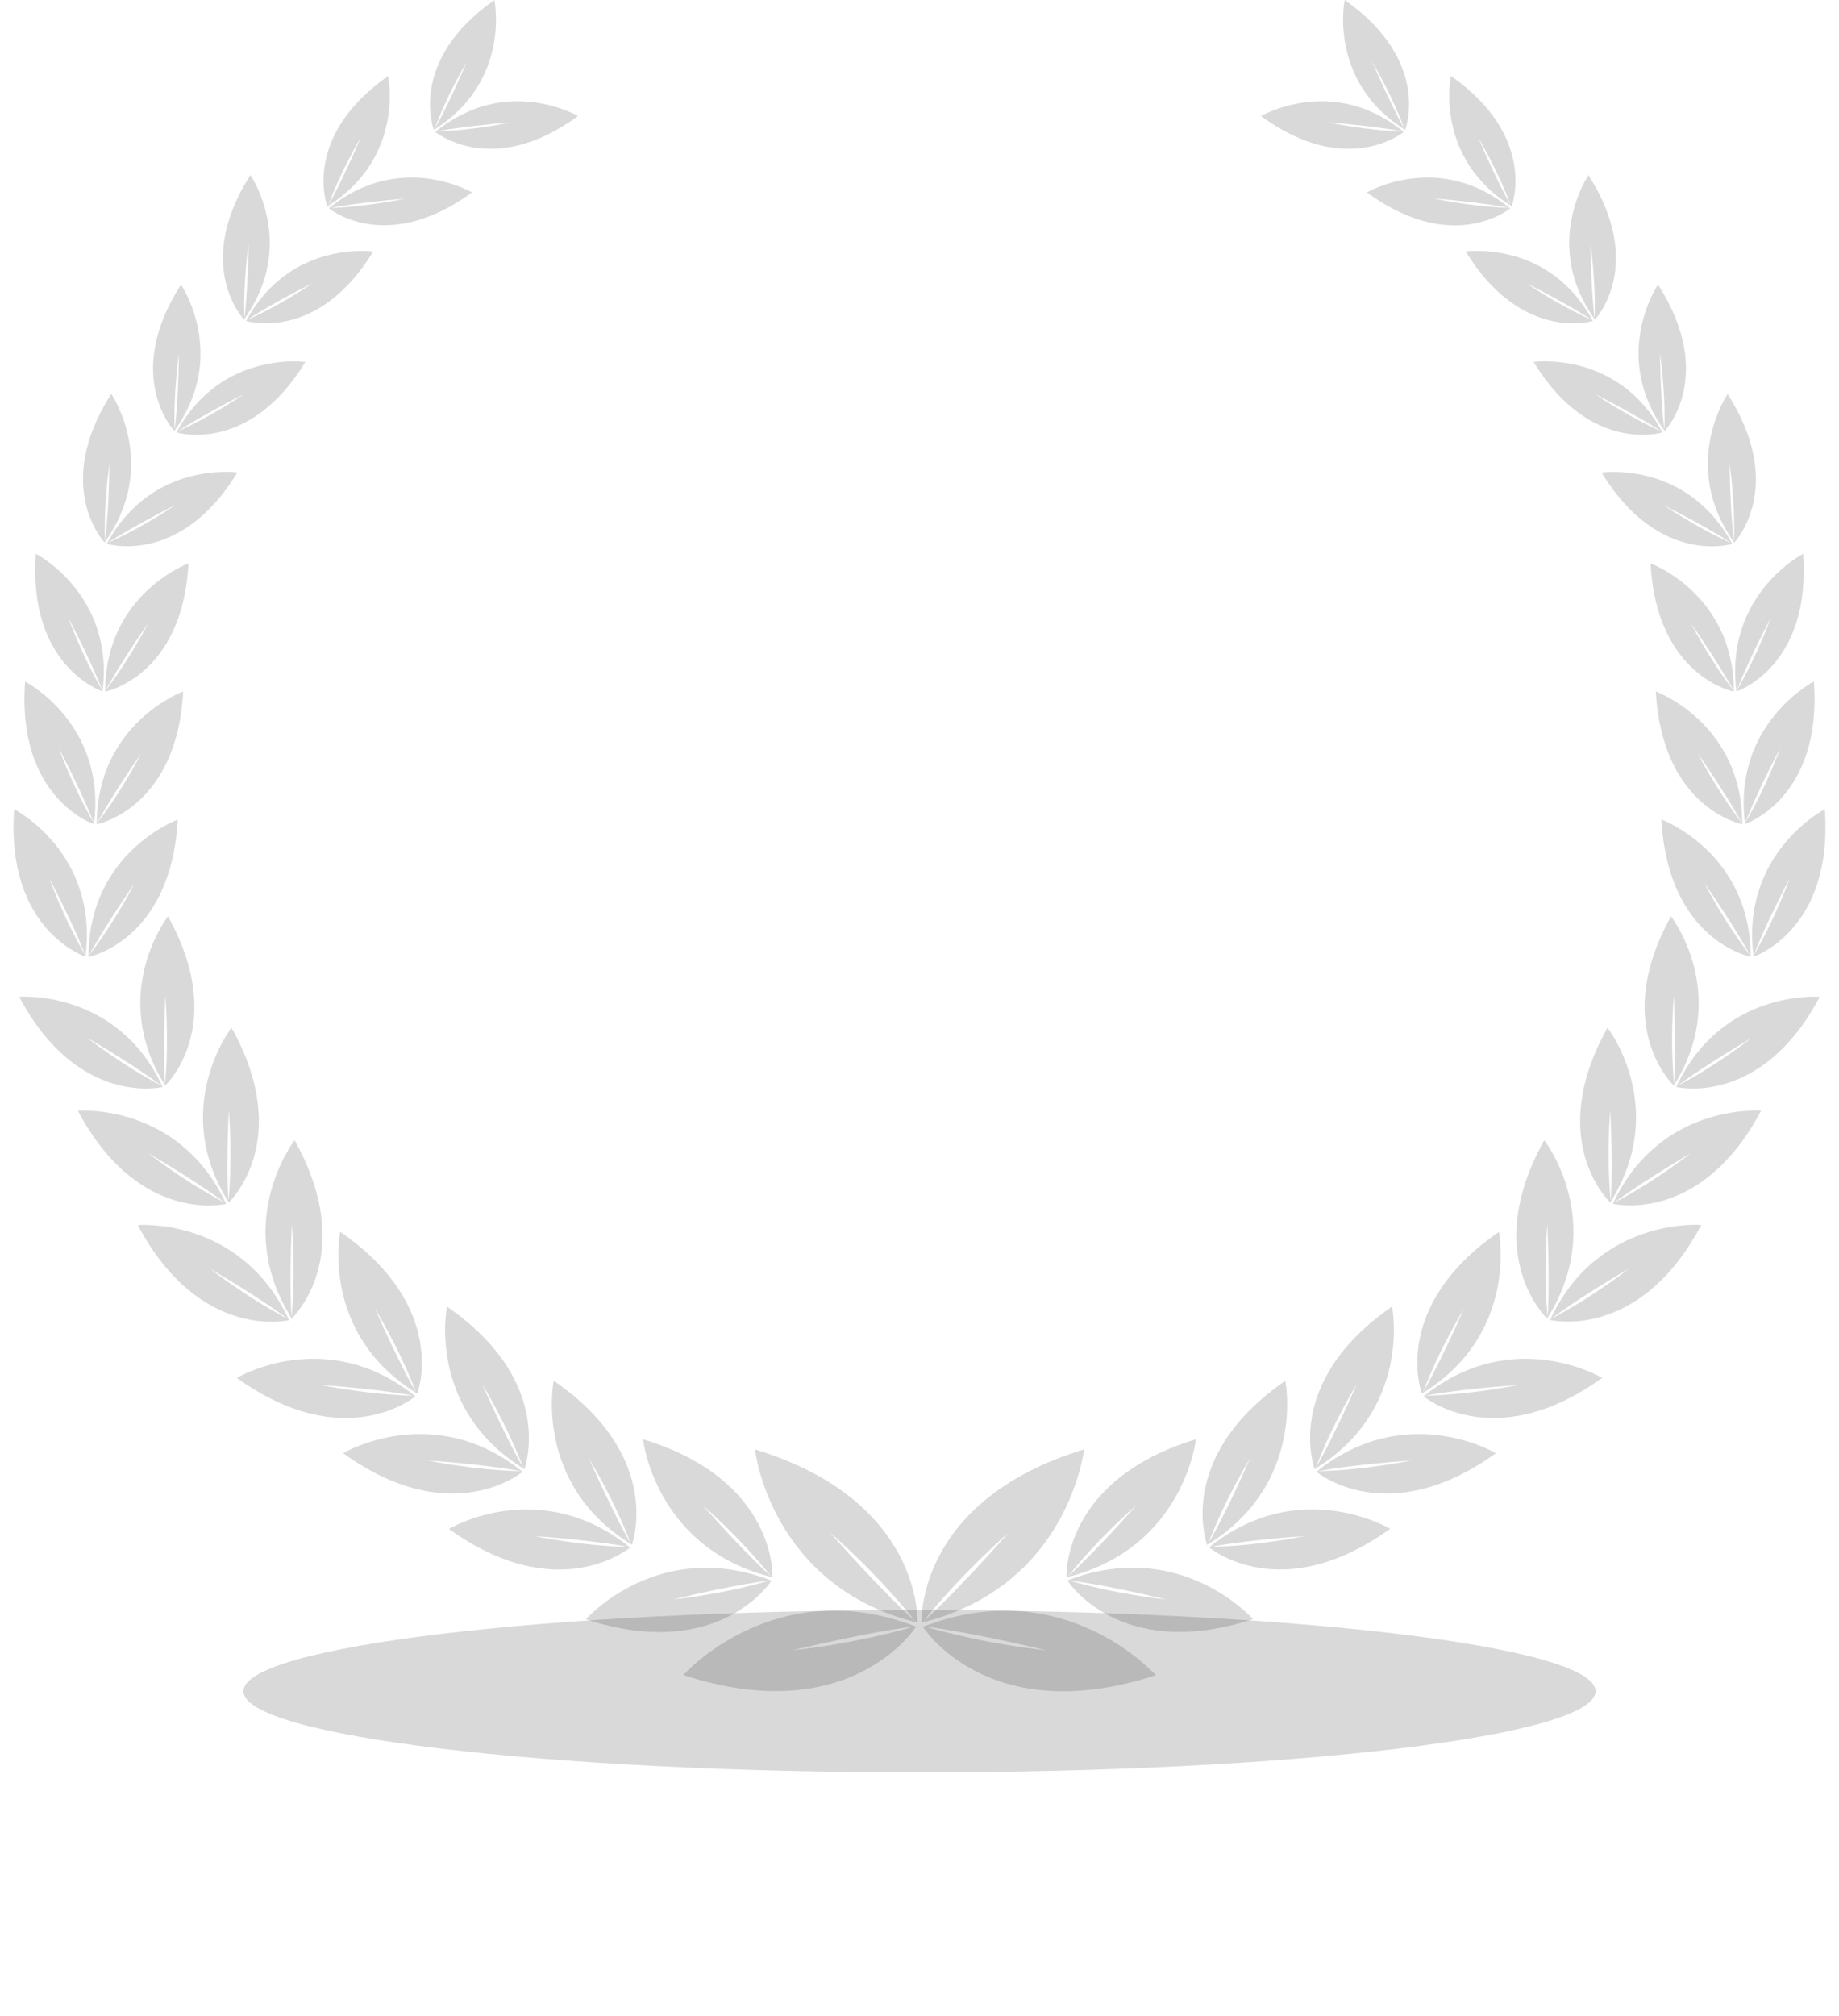 <svg width="136" height="149" viewBox="0 0 136 149" fill="none" xmlns="http://www.w3.org/2000/svg">
<path d="M32.083 9.599C32.083 9.599 30.11 4.522 36.565 0C36.554 0 37.83 6.012 32.083 9.599ZM32.138 9.534C32.138 9.534 33.065 7.979 34.526 4.566C34.526 4.555 33.119 6.881 32.138 9.534Z" fill="#D9D9D9"/>
<path d="M42.747 8.577C36.391 13.229 32.193 9.751 32.193 9.751C37.437 5.458 42.747 8.577 42.747 8.577ZM37.764 9.044C34.046 9.349 32.269 9.718 32.269 9.718C35.115 9.631 37.764 9.044 37.764 9.044Z" fill="#D9D9D9"/>
<path d="M24.21 15.252C24.21 15.252 22.236 10.154 28.702 5.62C28.702 5.609 29.989 11.643 24.21 15.252ZM24.275 15.176C24.275 15.176 25.202 13.611 26.674 10.186C26.674 10.186 25.257 12.513 24.275 15.176Z" fill="#D9D9D9"/>
<path d="M34.907 14.221C28.528 18.884 24.319 15.395 24.319 15.395C29.585 11.091 34.907 14.221 34.907 14.221ZM29.923 14.688C26.194 14.993 24.417 15.373 24.417 15.373C27.252 15.275 29.923 14.688 29.923 14.688Z" fill="#D9D9D9"/>
<path d="M18.039 23.613C18.039 23.613 14.244 19.634 18.519 12.937C18.529 12.948 22.03 18.068 18.039 23.613ZM18.071 23.526C18.071 23.526 18.333 21.721 18.388 17.97C18.388 17.97 17.973 20.677 18.071 23.526Z" fill="#D9D9D9"/>
<path d="M27.601 18.591C23.457 25.364 18.202 23.723 18.202 23.723C21.451 17.7 27.601 18.591 27.601 18.591ZM23.13 20.918C19.772 22.613 18.267 23.646 18.267 23.646C20.884 22.494 23.13 20.918 23.13 20.918Z" fill="#D9D9D9"/>
<path d="M12.892 31.853C12.892 31.853 9.043 27.809 13.383 21.036C13.383 21.036 16.937 26.221 12.892 31.853ZM12.914 31.766C12.914 31.766 13.187 29.939 13.23 26.135C13.241 26.135 12.816 28.874 12.914 31.766Z" fill="#D9D9D9"/>
<path d="M22.585 26.755C18.387 33.625 13.055 31.962 13.055 31.962C16.337 25.863 22.585 26.755 22.585 26.755ZM18.049 29.125C14.648 30.853 13.121 31.897 13.121 31.897C15.771 30.712 18.049 29.125 18.049 29.125Z" fill="#D9D9D9"/>
<path d="M7.735 40.094C7.735 40.094 3.832 35.995 8.226 29.114C8.237 29.125 11.835 34.386 7.735 40.094ZM7.768 40.007C7.768 40.007 8.041 38.148 8.095 34.288C8.095 34.288 7.659 37.072 7.768 40.007Z" fill="#D9D9D9"/>
<path d="M17.559 34.919C13.306 41.887 7.898 40.191 7.898 40.191C11.235 34.017 17.559 34.919 17.559 34.919ZM12.968 37.321C9.523 39.072 7.963 40.126 7.963 40.126C10.657 38.941 12.968 37.321 12.968 37.321Z" fill="#D9D9D9"/>
<path d="M7.581 51.105C7.581 51.105 2.042 49.289 2.653 40.929C2.653 40.929 8.497 43.941 7.581 51.105ZM7.56 51.007C7.56 51.007 6.895 49.192 5.063 45.669C5.063 45.68 6.022 48.409 7.56 51.007Z" fill="#D9D9D9"/>
<path d="M13.94 41.638C13.492 50.02 7.779 51.118 7.779 51.118C7.768 43.899 13.94 41.638 13.94 41.638ZM10.963 46.052C8.695 49.313 7.812 51.031 7.812 51.031C9.654 48.639 10.963 46.052 10.963 46.052Z" fill="#D9D9D9"/>
<path d="M6.95 60.912C6.95 60.912 1.214 59.032 1.858 50.378C1.858 50.367 7.899 53.487 6.95 60.912ZM6.928 60.804C6.928 60.804 6.241 58.923 4.344 55.281C4.344 55.281 5.347 58.108 6.928 60.804Z" fill="#D9D9D9"/>
<path d="M13.546 51.105C13.088 59.781 7.157 60.922 7.157 60.922C7.157 53.443 13.546 51.105 13.546 51.105ZM10.45 55.671C8.105 59.041 7.189 60.824 7.189 60.824C9.098 58.346 10.45 55.671 10.45 55.671Z" fill="#D9D9D9"/>
<path d="M6.317 70.706C6.317 70.706 0.396 68.76 1.05 59.813C1.061 59.813 7.309 63.031 6.317 70.706ZM6.306 70.597C6.306 70.597 5.597 68.651 3.635 64.89C3.635 64.89 4.671 67.814 6.306 70.597Z" fill="#D9D9D9"/>
<path d="M13.143 60.575C12.664 69.543 6.547 70.728 6.547 70.728C6.536 62.988 13.143 60.575 13.143 60.575ZM9.949 65.293C7.528 68.782 6.579 70.62 6.579 70.62C8.553 68.054 9.949 65.293 9.949 65.293Z" fill="#D9D9D9"/>
<path d="M12.03 80.339C12.03 80.339 5.771 81.882 1.42 73.674C1.42 73.674 8.672 73.077 12.03 80.339ZM11.954 80.252C11.954 80.252 10.264 78.936 6.469 76.708C6.469 76.719 8.988 78.708 11.954 80.252Z" fill="#D9D9D9"/>
<path d="M12.422 67.728C16.936 75.849 12.215 80.23 12.215 80.23C7.962 73.457 12.422 67.728 12.422 67.728ZM12.226 73.609C12.019 77.99 12.204 80.121 12.204 80.121C12.52 76.806 12.226 73.609 12.226 73.609Z" fill="#D9D9D9"/>
<path d="M16.719 88.98C16.719 88.98 10.253 90.567 5.761 82.098C5.761 82.087 13.241 81.478 16.719 88.98ZM16.632 88.892C16.632 88.892 14.887 87.534 10.973 85.24C10.973 85.24 13.568 87.294 16.632 88.892Z" fill="#D9D9D9"/>
<path d="M17.123 75.957C21.789 84.339 16.916 88.872 16.916 88.872C12.51 81.871 17.123 75.957 17.123 75.957ZM16.916 82.034C16.708 86.567 16.894 88.763 16.894 88.763C17.221 85.328 16.916 82.034 16.916 82.034Z" fill="#D9D9D9"/>
<path d="M21.376 97.57C21.376 97.57 14.779 99.189 10.188 90.547C10.188 90.536 17.832 89.916 21.376 97.57ZM21.289 97.483C21.289 97.483 19.511 96.102 15.51 93.754C15.51 93.743 18.159 95.852 21.289 97.483Z" fill="#D9D9D9"/>
<path d="M21.79 84.275C26.544 92.83 21.572 97.45 21.572 97.45C17.091 90.319 21.79 84.275 21.79 84.275ZM21.583 90.471C21.365 95.091 21.561 97.342 21.561 97.342C21.889 93.841 21.583 90.471 21.583 90.471Z" fill="#D9D9D9"/>
<path d="M30.72 103.201C30.72 103.201 25.508 107.592 17.516 101.842C17.516 101.842 24.113 97.886 30.72 103.201ZM30.611 103.157C30.611 103.157 28.387 102.701 23.742 102.364C23.742 102.364 27.067 103.07 30.611 103.157Z" fill="#D9D9D9"/>
<path d="M25.159 91.047C33.271 96.635 30.862 103.005 30.862 103.005C23.622 98.57 25.159 91.047 25.159 91.047ZM27.732 96.721C29.608 100.983 30.774 102.918 30.774 102.918C29.52 99.613 27.732 96.721 27.732 96.721Z" fill="#D9D9D9"/>
<path d="M38.647 108.777C38.647 108.777 33.413 113.19 25.377 107.407C25.377 107.407 32.006 103.44 38.647 108.777ZM38.538 108.734C38.538 108.734 36.303 108.277 31.636 107.94C31.636 107.94 34.972 108.657 38.538 108.734Z" fill="#D9D9D9"/>
<path d="M33.053 96.569C41.199 102.19 38.778 108.582 38.778 108.582C31.516 104.136 33.053 96.569 33.053 96.569ZM35.648 102.276C37.535 106.56 38.701 108.495 38.701 108.495C37.437 105.179 35.648 102.276 35.648 102.276Z" fill="#D9D9D9"/>
<path d="M46.596 114.375C46.596 114.375 41.308 118.831 33.206 113.006C33.195 112.995 39.89 108.985 46.596 114.375ZM46.487 114.332C46.487 114.332 44.23 113.876 39.52 113.527C39.509 113.527 42.889 114.256 46.487 114.332Z" fill="#D9D9D9"/>
<path d="M40.948 102.049C49.17 107.712 46.727 114.17 46.727 114.17C39.4 109.691 40.948 102.049 40.948 102.049ZM43.565 107.81C45.462 112.126 46.651 114.094 46.651 114.094C45.375 110.735 43.565 107.81 43.565 107.81Z" fill="#D9D9D9"/>
<path d="M57.053 116.822C57.053 116.822 53.225 122.908 43.325 119.68C43.336 119.669 48.7 113.582 57.053 116.822ZM56.933 116.811C56.933 116.811 54.556 117.061 49.769 118.213C49.769 118.213 53.345 117.865 56.933 116.811Z" fill="#D9D9D9"/>
<path d="M47.555 106.375C57.51 109.407 57.128 116.582 57.128 116.582C48.427 114.43 47.555 106.375 47.555 106.375ZM51.971 111.256C55.22 114.941 57.019 116.506 57.019 116.506C54.697 113.593 51.971 111.256 51.971 111.256Z" fill="#D9D9D9"/>
<path d="M67.749 120.223C67.749 120.223 62.941 127.855 50.532 123.801C50.532 123.811 57.271 116.168 67.749 120.223ZM67.597 120.213C67.597 120.213 64.609 120.528 58.612 121.974C58.601 121.974 63.093 121.539 67.597 120.213Z" fill="#D9D9D9"/>
<path d="M55.832 107.125C68.317 110.929 67.848 119.93 67.848 119.93C56.934 117.234 55.832 107.125 55.832 107.125ZM61.371 113.256C65.45 117.876 67.707 119.854 67.707 119.854C64.795 116.18 61.371 113.256 61.371 113.256Z" fill="#D9D9D9"/>
<path d="M99.447 0C105.892 4.522 103.918 9.599 103.918 9.599C98.172 6.012 99.447 0 99.447 0ZM101.475 4.555C102.948 7.969 103.863 9.523 103.863 9.523C102.882 6.881 101.475 4.555 101.475 4.555Z" fill="#D9D9D9"/>
<path d="M103.808 9.751C103.808 9.751 99.61 13.229 93.253 8.577C93.264 8.577 98.564 5.458 103.808 9.751ZM103.721 9.718C103.721 9.718 101.944 9.338 98.236 9.044C98.236 9.044 100.886 9.631 103.721 9.718Z" fill="#D9D9D9"/>
<path d="M107.298 5.609C113.763 10.153 111.79 15.241 111.79 15.241C106.011 11.643 107.298 5.609 107.298 5.609ZM109.325 10.186C110.797 13.61 111.724 15.176 111.724 15.176C110.743 12.512 109.325 10.186 109.325 10.186Z" fill="#D9D9D9"/>
<path d="M111.681 15.403C111.681 15.403 107.472 18.892 101.093 14.229C101.082 14.219 106.415 11.088 111.681 15.403ZM111.594 15.36C111.594 15.36 109.816 14.979 106.088 14.675C106.088 14.686 108.747 15.273 111.594 15.36Z" fill="#D9D9D9"/>
<path d="M117.472 12.948C121.745 19.634 117.952 23.623 117.952 23.623C113.971 18.068 117.472 12.948 117.472 12.948ZM117.614 17.97C117.668 21.721 117.929 23.526 117.929 23.526C118.028 20.677 117.614 17.97 117.614 17.97Z" fill="#D9D9D9"/>
<path d="M117.798 23.721C117.798 23.721 112.542 25.363 108.399 18.59C108.399 18.59 114.549 17.699 117.798 23.721ZM117.732 23.656C117.732 23.656 116.228 22.623 112.87 20.928C112.87 20.917 115.115 22.493 117.732 23.656Z" fill="#D9D9D9"/>
<path d="M122.618 21.036C126.958 27.82 123.11 31.853 123.11 31.853C119.064 26.222 122.618 21.036 122.618 21.036ZM122.76 26.135C122.815 29.94 123.087 31.766 123.087 31.766C123.186 28.874 122.76 26.135 122.76 26.135Z" fill="#D9D9D9"/>
<path d="M122.945 31.961C122.945 31.961 117.614 33.624 113.415 26.754C113.415 26.754 119.663 25.862 122.945 31.961ZM122.88 31.896C122.88 31.896 121.354 30.852 117.952 29.124C117.952 29.124 120.23 30.711 122.88 31.896Z" fill="#D9D9D9"/>
<path d="M127.764 29.123C132.159 36.004 128.255 40.103 128.255 40.103C124.166 34.384 127.764 29.123 127.764 29.123ZM127.906 34.287C127.96 38.146 128.233 40.005 128.233 40.005C128.342 37.07 127.906 34.287 127.906 34.287Z" fill="#D9D9D9"/>
<path d="M128.102 40.201C128.102 40.201 122.693 41.886 118.441 34.928C118.441 34.917 124.765 34.015 128.102 40.201ZM128.026 40.136C128.026 40.136 126.478 39.07 123.021 37.331C123.031 37.32 125.344 38.94 128.026 40.136Z" fill="#D9D9D9"/>
<path d="M133.346 40.93C133.958 49.3 128.418 51.105 128.418 51.105C127.502 43.941 133.346 40.93 133.346 40.93ZM130.948 45.68C129.105 49.203 128.451 51.018 128.451 51.018C129.977 48.409 130.948 45.68 130.948 45.68Z" fill="#D9D9D9"/>
<path d="M128.222 51.117C128.222 51.117 122.508 50.02 122.061 41.638C122.061 41.638 128.232 43.899 128.222 51.117ZM128.19 51.031C128.19 51.031 127.305 49.313 125.037 46.051C125.049 46.051 126.346 48.639 128.19 51.031Z" fill="#D9D9D9"/>
<path d="M134.143 50.366C134.776 59.03 129.051 60.9 129.051 60.9C128.102 53.486 134.143 50.366 134.143 50.366ZM131.657 55.28C129.749 58.922 129.073 60.802 129.073 60.802C130.654 58.106 131.657 55.28 131.657 55.28Z" fill="#D9D9D9"/>
<path d="M128.844 60.922C128.844 60.922 122.923 59.78 122.455 51.105C122.455 51.105 128.855 53.442 128.844 60.922ZM128.812 60.824C128.812 60.824 127.895 59.052 125.551 55.671C125.551 55.671 126.903 58.345 128.812 60.824Z" fill="#D9D9D9"/>
<path d="M134.949 59.813C135.604 68.771 129.683 70.706 129.683 70.706C128.691 63.031 134.949 59.813 134.949 59.813ZM132.365 64.89C130.402 68.651 129.694 70.597 129.694 70.597C131.329 67.814 132.365 64.89 132.365 64.89Z" fill="#D9D9D9"/>
<path d="M129.466 70.716C129.466 70.716 123.337 69.531 122.868 60.563C122.858 60.574 129.466 62.987 129.466 70.716ZM129.432 70.618C129.432 70.618 128.484 68.781 126.063 65.292C126.053 65.292 127.448 68.053 129.432 70.618Z" fill="#D9D9D9"/>
<path d="M134.579 73.674C130.228 81.882 123.969 80.339 123.969 80.339C127.328 73.077 134.579 73.674 134.579 73.674ZM129.53 76.719C125.736 78.947 124.046 80.262 124.046 80.262C127.012 78.708 129.53 76.719 129.53 76.719Z" fill="#D9D9D9"/>
<path d="M123.785 80.23C123.785 80.23 119.063 75.849 123.578 67.728C123.578 67.728 128.037 73.457 123.785 80.23ZM123.806 80.121C123.806 80.121 123.992 77.99 123.785 73.609C123.785 73.609 123.479 76.806 123.806 80.121Z" fill="#D9D9D9"/>
<path d="M130.239 82.09C125.747 90.569 119.281 88.971 119.281 88.971C122.759 81.481 130.239 82.09 130.239 82.09ZM125.027 85.242C121.113 87.547 119.369 88.895 119.369 88.895C122.433 87.297 125.027 85.242 125.027 85.242Z" fill="#D9D9D9"/>
<path d="M119.085 88.872C119.085 88.872 114.21 84.35 118.878 75.957C118.878 75.957 123.489 81.871 119.085 88.872ZM119.117 88.763C119.117 88.763 119.302 86.567 119.085 82.034C119.085 82.034 118.779 85.328 119.117 88.763Z" fill="#D9D9D9"/>
<path d="M125.813 90.535C121.233 99.189 114.636 97.558 114.636 97.558C118.169 89.915 125.813 90.535 125.813 90.535ZM120.492 93.742C116.49 96.09 114.712 97.471 114.712 97.471C117.842 95.851 120.492 93.742 120.492 93.742Z" fill="#D9D9D9"/>
<path d="M114.418 97.45C114.418 97.45 109.446 92.83 114.2 84.274C114.211 84.274 118.91 90.319 114.418 97.45ZM114.451 97.342C114.451 97.342 114.636 95.102 114.429 90.471C114.429 90.471 114.113 93.841 114.451 97.342Z" fill="#D9D9D9"/>
<path d="M118.485 101.842C110.492 107.592 105.281 103.201 105.281 103.201C111.888 97.886 118.485 101.842 118.485 101.842ZM112.259 102.364C107.602 102.701 105.389 103.157 105.389 103.157C108.933 103.071 112.259 102.364 112.259 102.364Z" fill="#D9D9D9"/>
<path d="M105.15 103.005C105.15 103.005 102.74 96.635 110.852 91.047C110.842 91.047 112.379 98.57 105.15 103.005ZM105.226 102.919C105.226 102.919 106.392 100.983 108.268 96.722C108.268 96.722 106.48 99.613 105.226 102.919Z" fill="#D9D9D9"/>
<path d="M110.623 107.407C102.587 113.19 97.354 108.777 97.354 108.777C103.994 103.44 110.623 107.407 110.623 107.407ZM104.365 107.94C99.698 108.277 97.463 108.734 97.463 108.734C101.028 108.657 104.365 107.94 104.365 107.94Z" fill="#D9D9D9"/>
<path d="M97.221 108.582C97.221 108.582 94.8 102.19 102.946 96.569C102.946 96.569 104.484 104.136 97.221 108.582ZM97.297 108.495C97.297 108.495 98.475 106.55 100.351 102.277C100.351 102.277 98.562 105.18 97.297 108.495Z" fill="#D9D9D9"/>
<path d="M102.806 112.994C94.694 118.83 89.416 114.364 89.416 114.364C96.111 108.983 102.806 112.994 102.806 112.994ZM96.493 113.526C91.782 113.864 89.525 114.331 89.525 114.331C93.112 114.255 96.493 113.526 96.493 113.526Z" fill="#D9D9D9"/>
<path d="M89.273 114.18C89.273 114.18 86.831 107.722 95.052 102.058C95.052 102.048 96.6 109.69 89.273 114.18ZM89.35 114.092C89.35 114.092 90.538 112.125 92.436 107.809C92.436 107.809 90.625 110.734 89.35 114.092Z" fill="#D9D9D9"/>
<path d="M92.664 119.669C82.775 122.897 78.936 116.81 78.936 116.81C87.3 113.583 92.664 119.669 92.664 119.669ZM86.231 118.213C81.444 117.06 79.067 116.81 79.067 116.81C82.655 117.865 86.231 118.213 86.231 118.213Z" fill="#D9D9D9"/>
<path d="M78.87 116.582C78.87 116.582 78.489 109.407 88.444 106.375C88.444 106.375 87.572 114.43 78.87 116.582ZM78.98 116.517C78.98 116.517 80.779 114.941 84.028 111.266C84.028 111.256 81.302 113.593 78.98 116.517Z" fill="#D9D9D9"/>
<path d="M85.468 123.813C73.06 127.868 68.251 120.236 68.251 120.236C78.73 116.171 85.468 123.813 85.468 123.813ZM77.388 121.976C71.38 120.541 68.404 120.214 68.404 120.214C72.907 121.541 77.388 121.976 77.388 121.976Z" fill="#D9D9D9"/>
<path d="M68.153 119.93C68.153 119.93 67.684 110.928 80.169 107.124C80.169 107.124 79.067 117.234 68.153 119.93ZM68.284 119.843C68.284 119.843 70.541 117.876 74.619 113.244C74.63 113.256 71.206 116.179 68.284 119.843Z" fill="#D9D9D9"/>
<g opacity="0.2" filter="url(#filter0_f)">
<path d="M118 125C118 128.314 95.614 131 68 131C40.386 131 18 128.314 18 125C18 121.686 40.386 119 68 119C95.614 119 118 121.686 118 125Z" fill="black" fill-opacity="0.75"/>
</g>
<defs>
<filter id="filter0_f" x="0" y="101" width="136" height="48" filterUnits="userSpaceOnUse" color-interpolation-filters="sRGB">
<feFlood flood-opacity="0" result="BackgroundImageFix"/>
<feBlend mode="normal" in="SourceGraphic" in2="BackgroundImageFix" result="shape"/>
<feGaussianBlur stdDeviation="9" result="effect1_foregroundBlur"/>
</filter>
</defs>
</svg>
